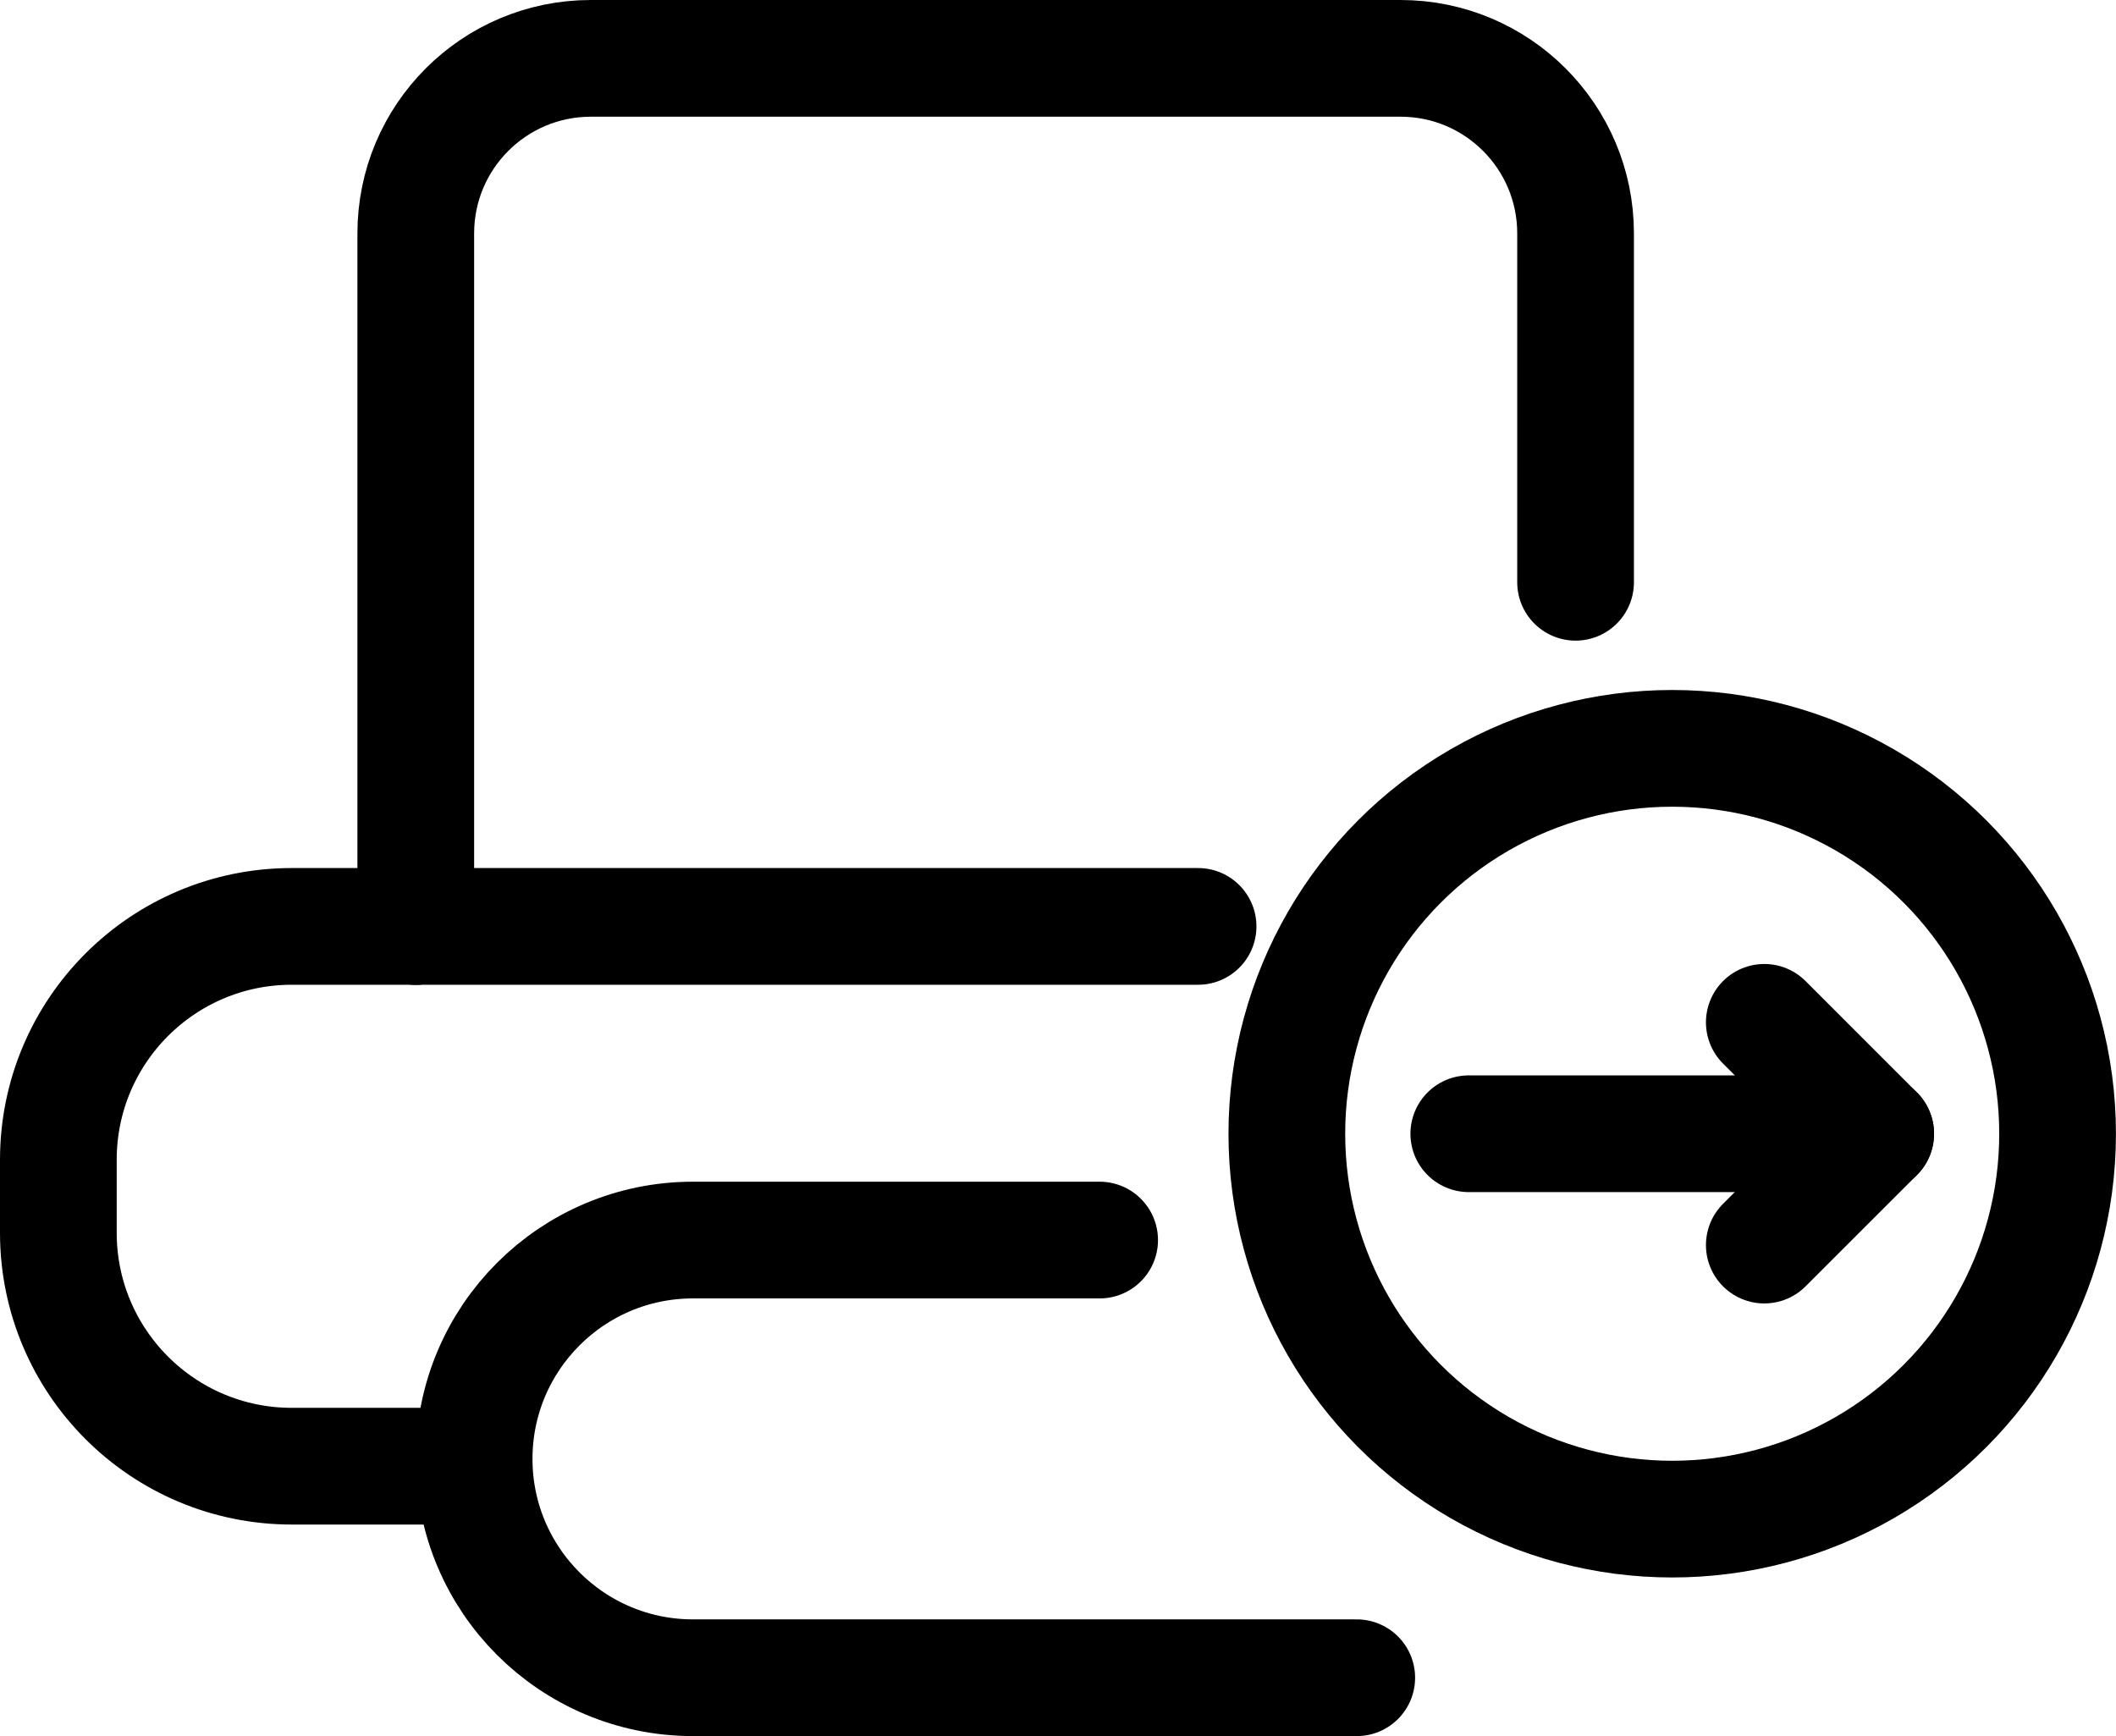<?xml version="1.0" encoding="utf-8"?>
<!-- Generator: Adobe Illustrator 16.0.0, SVG Export Plug-In . SVG Version: 6.00 Build 0)  -->
<!DOCTYPE svg PUBLIC "-//W3C//DTD SVG 1.1//EN" "http://www.w3.org/Graphics/SVG/1.1/DTD/svg11.dtd">
<svg version="1.1" id="Layer_1" xmlns="http://www.w3.org/2000/svg" xmlns:xlink="http://www.w3.org/1999/xlink" x="0px" y="0px"
	 width="36.261px" height="29.75px" viewBox="0 0 36.261 29.75" enable-background="new 0 0 36.261 29.75" xml:space="preserve">
<g>
	
		<circle fill="none" stroke="#000000" stroke-width="2" stroke-linecap="round" stroke-linejoin="round" stroke-miterlimit="10" cx="28.656" cy="19.428" r="6.604"/>
	<g>
		
			<line fill="none" stroke="#000000" stroke-width="2" stroke-linecap="round" stroke-linejoin="round" stroke-miterlimit="10" x1="30.234" y1="17.519" x2="32.143" y2="19.428"/>
		
			<line fill="none" stroke="#000000" stroke-width="2" stroke-linecap="round" stroke-linejoin="round" stroke-miterlimit="10" x1="30.234" y1="21.336" x2="32.143" y2="19.428"/>
		
			<line fill="none" stroke="#000000" stroke-width="2" stroke-linecap="round" stroke-linejoin="round" stroke-miterlimit="10" x1="31.928" y1="19.428" x2="25.17" y2="19.428"/>
	</g>
</g>
<path fill="none" stroke="#000000" stroke-width="2" stroke-linecap="round" stroke-linejoin="round" stroke-miterlimit="10" d="
	M27,9.978V4c0-1.657-1.343-3-3-3H10.125c-1.657,0-3,1.343-3,3v11.875"/>
<path fill="none" stroke="#000000" stroke-width="2" stroke-linecap="round" stroke-linejoin="round" stroke-miterlimit="10" d="
	M7.125,15.875H5c-2.209,0-4,1.791-4,4v1.25c0,2.209,1.791,4,4,4h2.792"/>
<line fill="none" stroke="#000000" stroke-width="2" stroke-linecap="round" stroke-linejoin="round" stroke-miterlimit="10" x1="20.531" y1="15.875" x2="7.125" y2="15.875"/>
<path fill="none" stroke="#000000" stroke-width="2" stroke-linecap="round" stroke-linejoin="round" stroke-miterlimit="10" d="
	M23.25,28.75H11.875c-2.071,0-3.75-1.679-3.75-3.75l0,0c0-2.071,1.679-3.75,3.75-3.75h6.969"/>
</svg>
